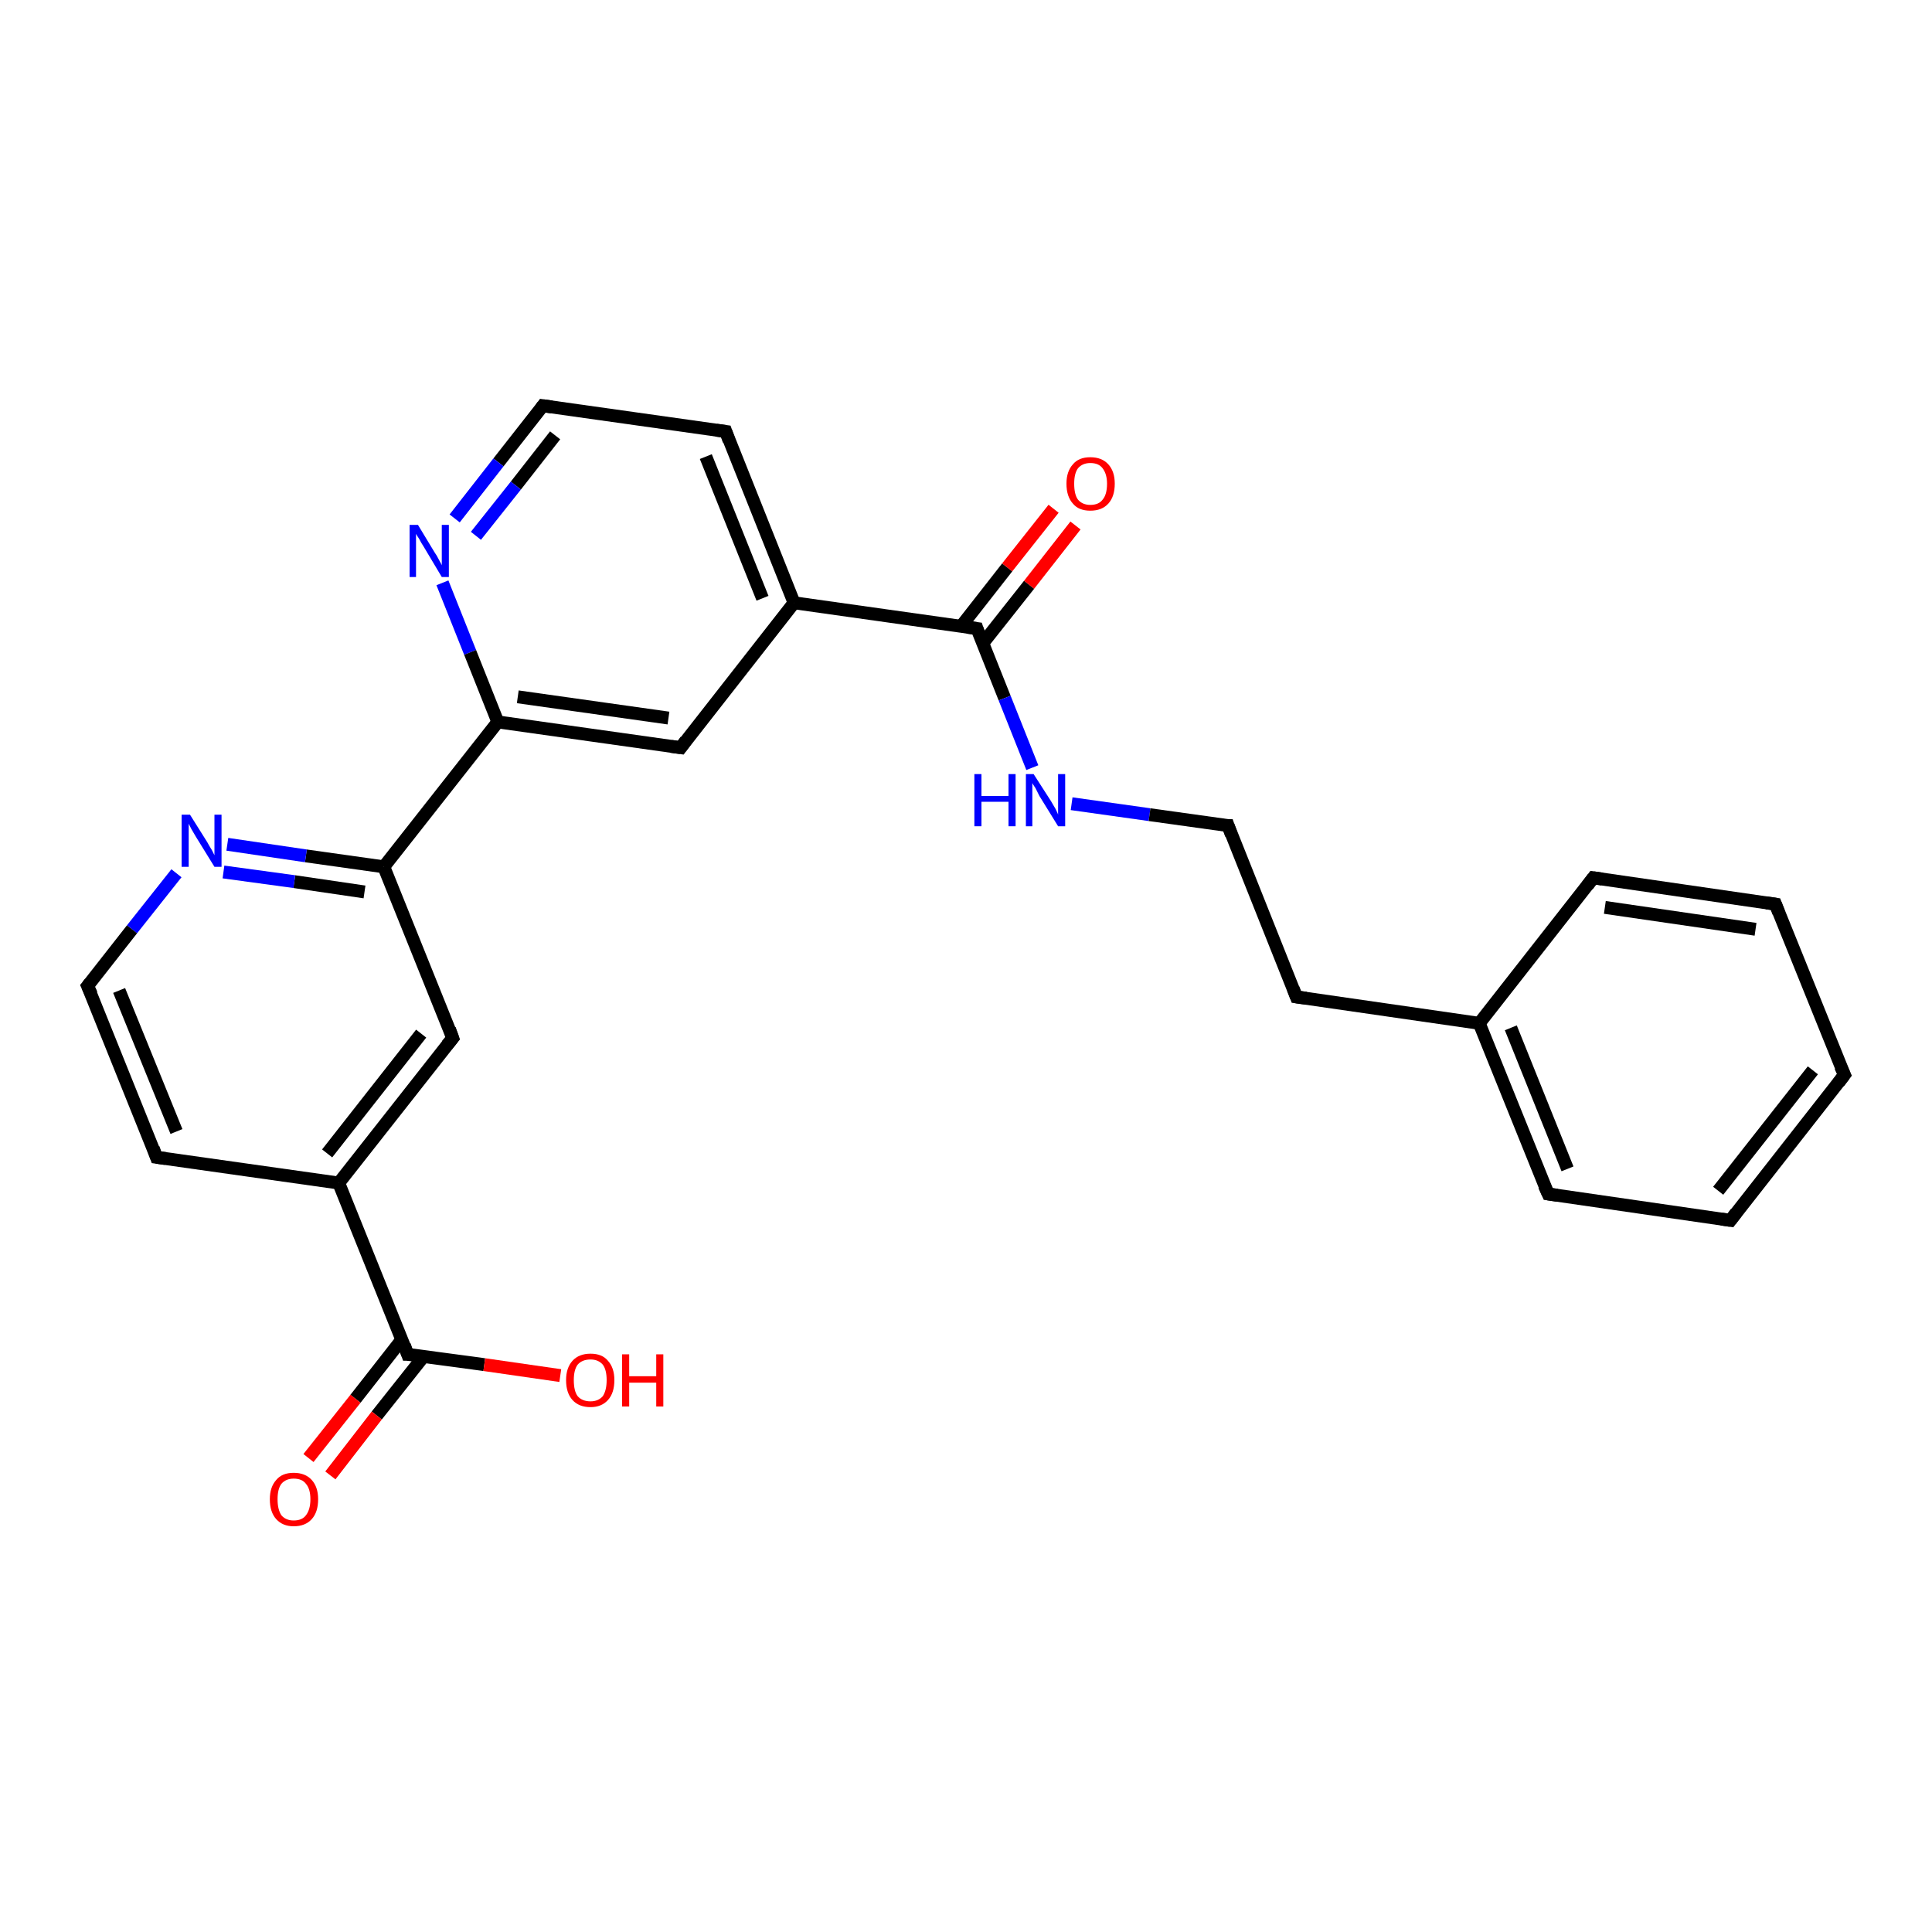 <?xml version='1.0' encoding='iso-8859-1'?>
<svg version='1.1' baseProfile='full'
              xmlns='http://www.w3.org/2000/svg'
                      xmlns:rdkit='http://www.rdkit.org/xml'
                      xmlns:xlink='http://www.w3.org/1999/xlink'
                  xml:space='preserve'
width='300px' height='300px' viewBox='0 0 300 300'>
<!-- END OF HEADER -->
<rect style='opacity:1.0;fill:#FFFFFF;stroke:none' width='300.0' height='300.0' x='0.0' y='0.0'> </rect>
<path class='bond-0 atom-0 atom-1' d='M 77.3,112.1 L 105.7,116.1' style='fill:none;fill-rule:evenodd;stroke:#000000;stroke-width:2.0px;stroke-linecap:butt;stroke-linejoin:miter;stroke-opacity:1' />
<path class='bond-0 atom-0 atom-1' d='M 80.4,108.2 L 103.8,111.5' style='fill:none;fill-rule:evenodd;stroke:#000000;stroke-width:2.0px;stroke-linecap:butt;stroke-linejoin:miter;stroke-opacity:1' />
<path class='bond-1 atom-1 atom-2' d='M 105.7,116.1 L 123.3,93.6' style='fill:none;fill-rule:evenodd;stroke:#000000;stroke-width:2.0px;stroke-linecap:butt;stroke-linejoin:miter;stroke-opacity:1' />
<path class='bond-2 atom-2 atom-3' d='M 123.3,93.6 L 112.7,67.0' style='fill:none;fill-rule:evenodd;stroke:#000000;stroke-width:2.0px;stroke-linecap:butt;stroke-linejoin:miter;stroke-opacity:1' />
<path class='bond-2 atom-2 atom-3' d='M 118.4,92.9 L 109.6,70.9' style='fill:none;fill-rule:evenodd;stroke:#000000;stroke-width:2.0px;stroke-linecap:butt;stroke-linejoin:miter;stroke-opacity:1' />
<path class='bond-3 atom-3 atom-4' d='M 112.7,67.0 L 84.3,63.0' style='fill:none;fill-rule:evenodd;stroke:#000000;stroke-width:2.0px;stroke-linecap:butt;stroke-linejoin:miter;stroke-opacity:1' />
<path class='bond-4 atom-4 atom-5' d='M 84.3,63.0 L 77.4,71.8' style='fill:none;fill-rule:evenodd;stroke:#000000;stroke-width:2.0px;stroke-linecap:butt;stroke-linejoin:miter;stroke-opacity:1' />
<path class='bond-4 atom-4 atom-5' d='M 77.4,71.8 L 70.6,80.5' style='fill:none;fill-rule:evenodd;stroke:#0000FF;stroke-width:2.0px;stroke-linecap:butt;stroke-linejoin:miter;stroke-opacity:1' />
<path class='bond-4 atom-4 atom-5' d='M 86.2,67.6 L 80.1,75.4' style='fill:none;fill-rule:evenodd;stroke:#000000;stroke-width:2.0px;stroke-linecap:butt;stroke-linejoin:miter;stroke-opacity:1' />
<path class='bond-4 atom-4 atom-5' d='M 80.1,75.4 L 73.9,83.2' style='fill:none;fill-rule:evenodd;stroke:#0000FF;stroke-width:2.0px;stroke-linecap:butt;stroke-linejoin:miter;stroke-opacity:1' />
<path class='bond-5 atom-2 atom-6' d='M 123.3,93.6 L 151.7,97.6' style='fill:none;fill-rule:evenodd;stroke:#000000;stroke-width:2.0px;stroke-linecap:butt;stroke-linejoin:miter;stroke-opacity:1' />
<path class='bond-6 atom-6 atom-7' d='M 151.7,97.6 L 156.0,108.4' style='fill:none;fill-rule:evenodd;stroke:#000000;stroke-width:2.0px;stroke-linecap:butt;stroke-linejoin:miter;stroke-opacity:1' />
<path class='bond-6 atom-6 atom-7' d='M 156.0,108.4 L 160.3,119.2' style='fill:none;fill-rule:evenodd;stroke:#0000FF;stroke-width:2.0px;stroke-linecap:butt;stroke-linejoin:miter;stroke-opacity:1' />
<path class='bond-7 atom-7 atom-8' d='M 166.4,124.8 L 178.5,126.5' style='fill:none;fill-rule:evenodd;stroke:#0000FF;stroke-width:2.0px;stroke-linecap:butt;stroke-linejoin:miter;stroke-opacity:1' />
<path class='bond-7 atom-7 atom-8' d='M 178.5,126.5 L 190.7,128.2' style='fill:none;fill-rule:evenodd;stroke:#000000;stroke-width:2.0px;stroke-linecap:butt;stroke-linejoin:miter;stroke-opacity:1' />
<path class='bond-8 atom-8 atom-9' d='M 190.7,128.2 L 201.3,154.8' style='fill:none;fill-rule:evenodd;stroke:#000000;stroke-width:2.0px;stroke-linecap:butt;stroke-linejoin:miter;stroke-opacity:1' />
<path class='bond-9 atom-9 atom-10' d='M 201.3,154.8 L 229.7,158.9' style='fill:none;fill-rule:evenodd;stroke:#000000;stroke-width:2.0px;stroke-linecap:butt;stroke-linejoin:miter;stroke-opacity:1' />
<path class='bond-10 atom-10 atom-11' d='M 229.7,158.9 L 240.4,185.4' style='fill:none;fill-rule:evenodd;stroke:#000000;stroke-width:2.0px;stroke-linecap:butt;stroke-linejoin:miter;stroke-opacity:1' />
<path class='bond-10 atom-10 atom-11' d='M 234.6,159.6 L 243.4,181.5' style='fill:none;fill-rule:evenodd;stroke:#000000;stroke-width:2.0px;stroke-linecap:butt;stroke-linejoin:miter;stroke-opacity:1' />
<path class='bond-11 atom-11 atom-12' d='M 240.4,185.4 L 268.7,189.5' style='fill:none;fill-rule:evenodd;stroke:#000000;stroke-width:2.0px;stroke-linecap:butt;stroke-linejoin:miter;stroke-opacity:1' />
<path class='bond-12 atom-12 atom-13' d='M 268.7,189.5 L 286.4,166.9' style='fill:none;fill-rule:evenodd;stroke:#000000;stroke-width:2.0px;stroke-linecap:butt;stroke-linejoin:miter;stroke-opacity:1' />
<path class='bond-12 atom-12 atom-13' d='M 266.8,184.9 L 281.5,166.2' style='fill:none;fill-rule:evenodd;stroke:#000000;stroke-width:2.0px;stroke-linecap:butt;stroke-linejoin:miter;stroke-opacity:1' />
<path class='bond-13 atom-13 atom-14' d='M 286.4,166.9 L 275.7,140.4' style='fill:none;fill-rule:evenodd;stroke:#000000;stroke-width:2.0px;stroke-linecap:butt;stroke-linejoin:miter;stroke-opacity:1' />
<path class='bond-14 atom-14 atom-15' d='M 275.7,140.4 L 247.4,136.3' style='fill:none;fill-rule:evenodd;stroke:#000000;stroke-width:2.0px;stroke-linecap:butt;stroke-linejoin:miter;stroke-opacity:1' />
<path class='bond-14 atom-14 atom-15' d='M 272.6,144.3 L 249.2,140.9' style='fill:none;fill-rule:evenodd;stroke:#000000;stroke-width:2.0px;stroke-linecap:butt;stroke-linejoin:miter;stroke-opacity:1' />
<path class='bond-15 atom-6 atom-16' d='M 152.6,99.9 L 159.8,90.8' style='fill:none;fill-rule:evenodd;stroke:#000000;stroke-width:2.0px;stroke-linecap:butt;stroke-linejoin:miter;stroke-opacity:1' />
<path class='bond-15 atom-6 atom-16' d='M 159.8,90.8 L 167.0,81.6' style='fill:none;fill-rule:evenodd;stroke:#FF0000;stroke-width:2.0px;stroke-linecap:butt;stroke-linejoin:miter;stroke-opacity:1' />
<path class='bond-15 atom-6 atom-16' d='M 149.2,97.3 L 156.4,88.1' style='fill:none;fill-rule:evenodd;stroke:#000000;stroke-width:2.0px;stroke-linecap:butt;stroke-linejoin:miter;stroke-opacity:1' />
<path class='bond-15 atom-6 atom-16' d='M 156.4,88.1 L 163.6,79.0' style='fill:none;fill-rule:evenodd;stroke:#FF0000;stroke-width:2.0px;stroke-linecap:butt;stroke-linejoin:miter;stroke-opacity:1' />
<path class='bond-16 atom-0 atom-17' d='M 77.3,112.1 L 59.6,134.6' style='fill:none;fill-rule:evenodd;stroke:#000000;stroke-width:2.0px;stroke-linecap:butt;stroke-linejoin:miter;stroke-opacity:1' />
<path class='bond-17 atom-17 atom-18' d='M 59.6,134.6 L 47.5,132.9' style='fill:none;fill-rule:evenodd;stroke:#000000;stroke-width:2.0px;stroke-linecap:butt;stroke-linejoin:miter;stroke-opacity:1' />
<path class='bond-17 atom-17 atom-18' d='M 47.5,132.9 L 35.3,131.1' style='fill:none;fill-rule:evenodd;stroke:#0000FF;stroke-width:2.0px;stroke-linecap:butt;stroke-linejoin:miter;stroke-opacity:1' />
<path class='bond-17 atom-17 atom-18' d='M 56.6,138.5 L 45.7,136.9' style='fill:none;fill-rule:evenodd;stroke:#000000;stroke-width:2.0px;stroke-linecap:butt;stroke-linejoin:miter;stroke-opacity:1' />
<path class='bond-17 atom-17 atom-18' d='M 45.7,136.9 L 34.7,135.4' style='fill:none;fill-rule:evenodd;stroke:#0000FF;stroke-width:2.0px;stroke-linecap:butt;stroke-linejoin:miter;stroke-opacity:1' />
<path class='bond-18 atom-18 atom-19' d='M 27.4,135.6 L 20.5,144.3' style='fill:none;fill-rule:evenodd;stroke:#0000FF;stroke-width:2.0px;stroke-linecap:butt;stroke-linejoin:miter;stroke-opacity:1' />
<path class='bond-18 atom-18 atom-19' d='M 20.5,144.3 L 13.6,153.1' style='fill:none;fill-rule:evenodd;stroke:#000000;stroke-width:2.0px;stroke-linecap:butt;stroke-linejoin:miter;stroke-opacity:1' />
<path class='bond-19 atom-19 atom-20' d='M 13.6,153.1 L 24.3,179.7' style='fill:none;fill-rule:evenodd;stroke:#000000;stroke-width:2.0px;stroke-linecap:butt;stroke-linejoin:miter;stroke-opacity:1' />
<path class='bond-19 atom-19 atom-20' d='M 18.5,153.8 L 27.4,175.7' style='fill:none;fill-rule:evenodd;stroke:#000000;stroke-width:2.0px;stroke-linecap:butt;stroke-linejoin:miter;stroke-opacity:1' />
<path class='bond-20 atom-20 atom-21' d='M 24.3,179.7 L 52.6,183.7' style='fill:none;fill-rule:evenodd;stroke:#000000;stroke-width:2.0px;stroke-linecap:butt;stroke-linejoin:miter;stroke-opacity:1' />
<path class='bond-21 atom-21 atom-22' d='M 52.6,183.7 L 63.3,210.3' style='fill:none;fill-rule:evenodd;stroke:#000000;stroke-width:2.0px;stroke-linecap:butt;stroke-linejoin:miter;stroke-opacity:1' />
<path class='bond-22 atom-22 atom-23' d='M 62.4,208.0 L 55.2,217.2' style='fill:none;fill-rule:evenodd;stroke:#000000;stroke-width:2.0px;stroke-linecap:butt;stroke-linejoin:miter;stroke-opacity:1' />
<path class='bond-22 atom-22 atom-23' d='M 55.2,217.2 L 47.9,226.4' style='fill:none;fill-rule:evenodd;stroke:#FF0000;stroke-width:2.0px;stroke-linecap:butt;stroke-linejoin:miter;stroke-opacity:1' />
<path class='bond-22 atom-22 atom-23' d='M 65.8,210.6 L 58.5,219.8' style='fill:none;fill-rule:evenodd;stroke:#000000;stroke-width:2.0px;stroke-linecap:butt;stroke-linejoin:miter;stroke-opacity:1' />
<path class='bond-22 atom-22 atom-23' d='M 58.5,219.8 L 51.3,229.1' style='fill:none;fill-rule:evenodd;stroke:#FF0000;stroke-width:2.0px;stroke-linecap:butt;stroke-linejoin:miter;stroke-opacity:1' />
<path class='bond-23 atom-22 atom-24' d='M 63.3,210.3 L 75.2,211.9' style='fill:none;fill-rule:evenodd;stroke:#000000;stroke-width:2.0px;stroke-linecap:butt;stroke-linejoin:miter;stroke-opacity:1' />
<path class='bond-23 atom-22 atom-24' d='M 75.2,211.9 L 87.0,213.6' style='fill:none;fill-rule:evenodd;stroke:#FF0000;stroke-width:2.0px;stroke-linecap:butt;stroke-linejoin:miter;stroke-opacity:1' />
<path class='bond-24 atom-21 atom-25' d='M 52.6,183.7 L 70.3,161.2' style='fill:none;fill-rule:evenodd;stroke:#000000;stroke-width:2.0px;stroke-linecap:butt;stroke-linejoin:miter;stroke-opacity:1' />
<path class='bond-24 atom-21 atom-25' d='M 50.8,179.1 L 65.4,160.5' style='fill:none;fill-rule:evenodd;stroke:#000000;stroke-width:2.0px;stroke-linecap:butt;stroke-linejoin:miter;stroke-opacity:1' />
<path class='bond-25 atom-5 atom-0' d='M 68.7,90.5 L 73.0,101.3' style='fill:none;fill-rule:evenodd;stroke:#0000FF;stroke-width:2.0px;stroke-linecap:butt;stroke-linejoin:miter;stroke-opacity:1' />
<path class='bond-25 atom-5 atom-0' d='M 73.0,101.3 L 77.3,112.1' style='fill:none;fill-rule:evenodd;stroke:#000000;stroke-width:2.0px;stroke-linecap:butt;stroke-linejoin:miter;stroke-opacity:1' />
<path class='bond-26 atom-15 atom-10' d='M 247.4,136.3 L 229.7,158.9' style='fill:none;fill-rule:evenodd;stroke:#000000;stroke-width:2.0px;stroke-linecap:butt;stroke-linejoin:miter;stroke-opacity:1' />
<path class='bond-27 atom-25 atom-17' d='M 70.3,161.2 L 59.6,134.6' style='fill:none;fill-rule:evenodd;stroke:#000000;stroke-width:2.0px;stroke-linecap:butt;stroke-linejoin:miter;stroke-opacity:1' />
<path d='M 104.2,115.9 L 105.7,116.1 L 106.5,115.0' style='fill:none;stroke:#000000;stroke-width:2.0px;stroke-linecap:butt;stroke-linejoin:miter;stroke-opacity:1;' />
<path d='M 113.2,68.4 L 112.7,67.0 L 111.2,66.8' style='fill:none;stroke:#000000;stroke-width:2.0px;stroke-linecap:butt;stroke-linejoin:miter;stroke-opacity:1;' />
<path d='M 85.7,63.2 L 84.3,63.0 L 84.0,63.4' style='fill:none;stroke:#000000;stroke-width:2.0px;stroke-linecap:butt;stroke-linejoin:miter;stroke-opacity:1;' />
<path d='M 150.2,97.4 L 151.7,97.6 L 151.9,98.2' style='fill:none;stroke:#000000;stroke-width:2.0px;stroke-linecap:butt;stroke-linejoin:miter;stroke-opacity:1;' />
<path d='M 190.1,128.2 L 190.7,128.2 L 191.2,129.6' style='fill:none;stroke:#000000;stroke-width:2.0px;stroke-linecap:butt;stroke-linejoin:miter;stroke-opacity:1;' />
<path d='M 200.8,153.5 L 201.3,154.8 L 202.8,155.0' style='fill:none;stroke:#000000;stroke-width:2.0px;stroke-linecap:butt;stroke-linejoin:miter;stroke-opacity:1;' />
<path d='M 239.8,184.1 L 240.4,185.4 L 241.8,185.6' style='fill:none;stroke:#000000;stroke-width:2.0px;stroke-linecap:butt;stroke-linejoin:miter;stroke-opacity:1;' />
<path d='M 267.3,189.3 L 268.7,189.5 L 269.6,188.3' style='fill:none;stroke:#000000;stroke-width:2.0px;stroke-linecap:butt;stroke-linejoin:miter;stroke-opacity:1;' />
<path d='M 285.5,168.1 L 286.4,166.9 L 285.8,165.6' style='fill:none;stroke:#000000;stroke-width:2.0px;stroke-linecap:butt;stroke-linejoin:miter;stroke-opacity:1;' />
<path d='M 276.2,141.7 L 275.7,140.4 L 274.3,140.2' style='fill:none;stroke:#000000;stroke-width:2.0px;stroke-linecap:butt;stroke-linejoin:miter;stroke-opacity:1;' />
<path d='M 248.8,136.5 L 247.4,136.3 L 246.5,137.5' style='fill:none;stroke:#000000;stroke-width:2.0px;stroke-linecap:butt;stroke-linejoin:miter;stroke-opacity:1;' />
<path d='M 14.0,152.6 L 13.6,153.1 L 14.2,154.4' style='fill:none;stroke:#000000;stroke-width:2.0px;stroke-linecap:butt;stroke-linejoin:miter;stroke-opacity:1;' />
<path d='M 23.8,178.3 L 24.3,179.7 L 25.7,179.9' style='fill:none;stroke:#000000;stroke-width:2.0px;stroke-linecap:butt;stroke-linejoin:miter;stroke-opacity:1;' />
<path d='M 62.8,208.9 L 63.3,210.3 L 63.9,210.3' style='fill:none;stroke:#000000;stroke-width:2.0px;stroke-linecap:butt;stroke-linejoin:miter;stroke-opacity:1;' />
<path d='M 69.4,162.3 L 70.3,161.2 L 69.8,159.8' style='fill:none;stroke:#000000;stroke-width:2.0px;stroke-linecap:butt;stroke-linejoin:miter;stroke-opacity:1;' />
<path class='atom-5' d='M 64.9 81.5
L 67.5 85.8
Q 67.8 86.2, 68.2 87.0
Q 68.6 87.7, 68.6 87.8
L 68.6 81.5
L 69.7 81.5
L 69.7 89.6
L 68.6 89.6
L 65.8 84.9
Q 65.4 84.3, 65.1 83.7
Q 64.7 83.1, 64.6 82.9
L 64.6 89.6
L 63.6 89.6
L 63.6 81.5
L 64.9 81.5
' fill='#0000FF'/>
<path class='atom-7' d='M 151.3 120.2
L 152.4 120.2
L 152.4 123.6
L 156.6 123.6
L 156.6 120.2
L 157.7 120.2
L 157.7 128.3
L 156.6 128.3
L 156.6 124.5
L 152.4 124.5
L 152.4 128.3
L 151.3 128.3
L 151.3 120.2
' fill='#0000FF'/>
<path class='atom-7' d='M 160.5 120.2
L 163.2 124.4
Q 163.5 124.9, 163.9 125.6
Q 164.3 126.4, 164.3 126.5
L 164.3 120.2
L 165.4 120.2
L 165.4 128.3
L 164.3 128.3
L 161.4 123.6
Q 161.1 123.0, 160.8 122.4
Q 160.4 121.8, 160.3 121.6
L 160.3 128.3
L 159.3 128.3
L 159.3 120.2
L 160.5 120.2
' fill='#0000FF'/>
<path class='atom-16' d='M 165.6 75.1
Q 165.6 73.2, 166.6 72.1
Q 167.5 71.0, 169.3 71.0
Q 171.1 71.0, 172.1 72.1
Q 173.1 73.2, 173.1 75.1
Q 173.1 77.1, 172.1 78.2
Q 171.1 79.3, 169.3 79.3
Q 167.5 79.3, 166.6 78.2
Q 165.6 77.1, 165.6 75.1
M 169.3 78.4
Q 170.6 78.4, 171.2 77.6
Q 171.9 76.8, 171.9 75.1
Q 171.9 73.6, 171.2 72.7
Q 170.6 71.9, 169.3 71.9
Q 168.1 71.9, 167.4 72.7
Q 166.8 73.5, 166.8 75.1
Q 166.8 76.8, 167.4 77.6
Q 168.1 78.4, 169.3 78.4
' fill='#FF0000'/>
<path class='atom-18' d='M 29.5 126.5
L 32.2 130.8
Q 32.4 131.2, 32.9 132.0
Q 33.3 132.8, 33.3 132.8
L 33.3 126.5
L 34.4 126.5
L 34.4 134.6
L 33.3 134.6
L 30.4 129.9
Q 30.1 129.4, 29.7 128.7
Q 29.4 128.1, 29.3 127.9
L 29.3 134.6
L 28.2 134.6
L 28.2 126.5
L 29.5 126.5
' fill='#0000FF'/>
<path class='atom-23' d='M 41.9 232.8
Q 41.9 230.9, 42.9 229.8
Q 43.8 228.7, 45.6 228.7
Q 47.4 228.7, 48.4 229.8
Q 49.4 230.9, 49.4 232.8
Q 49.4 234.8, 48.4 235.9
Q 47.4 237.0, 45.6 237.0
Q 43.9 237.0, 42.9 235.9
Q 41.9 234.8, 41.9 232.8
M 45.6 236.1
Q 46.9 236.1, 47.5 235.3
Q 48.2 234.4, 48.2 232.8
Q 48.2 231.2, 47.5 230.4
Q 46.9 229.6, 45.6 229.6
Q 44.4 229.6, 43.7 230.4
Q 43.1 231.2, 43.1 232.8
Q 43.1 234.4, 43.7 235.3
Q 44.4 236.1, 45.6 236.1
' fill='#FF0000'/>
<path class='atom-24' d='M 87.9 214.3
Q 87.9 212.4, 88.9 211.3
Q 89.9 210.2, 91.7 210.2
Q 93.5 210.2, 94.4 211.3
Q 95.4 212.4, 95.4 214.3
Q 95.4 216.3, 94.4 217.4
Q 93.4 218.5, 91.7 218.5
Q 89.9 218.5, 88.9 217.4
Q 87.9 216.3, 87.9 214.3
M 91.7 217.6
Q 92.9 217.6, 93.6 216.8
Q 94.2 215.9, 94.2 214.3
Q 94.2 212.7, 93.6 211.9
Q 92.9 211.1, 91.7 211.1
Q 90.4 211.1, 89.7 211.9
Q 89.1 212.7, 89.1 214.3
Q 89.1 216.0, 89.7 216.8
Q 90.4 217.6, 91.7 217.6
' fill='#FF0000'/>
<path class='atom-24' d='M 96.6 210.3
L 97.7 210.3
L 97.7 213.7
L 101.9 213.7
L 101.9 210.3
L 103.0 210.3
L 103.0 218.4
L 101.9 218.4
L 101.9 214.7
L 97.7 214.7
L 97.7 218.4
L 96.6 218.4
L 96.6 210.3
' fill='#FF0000'/>
</svg>
